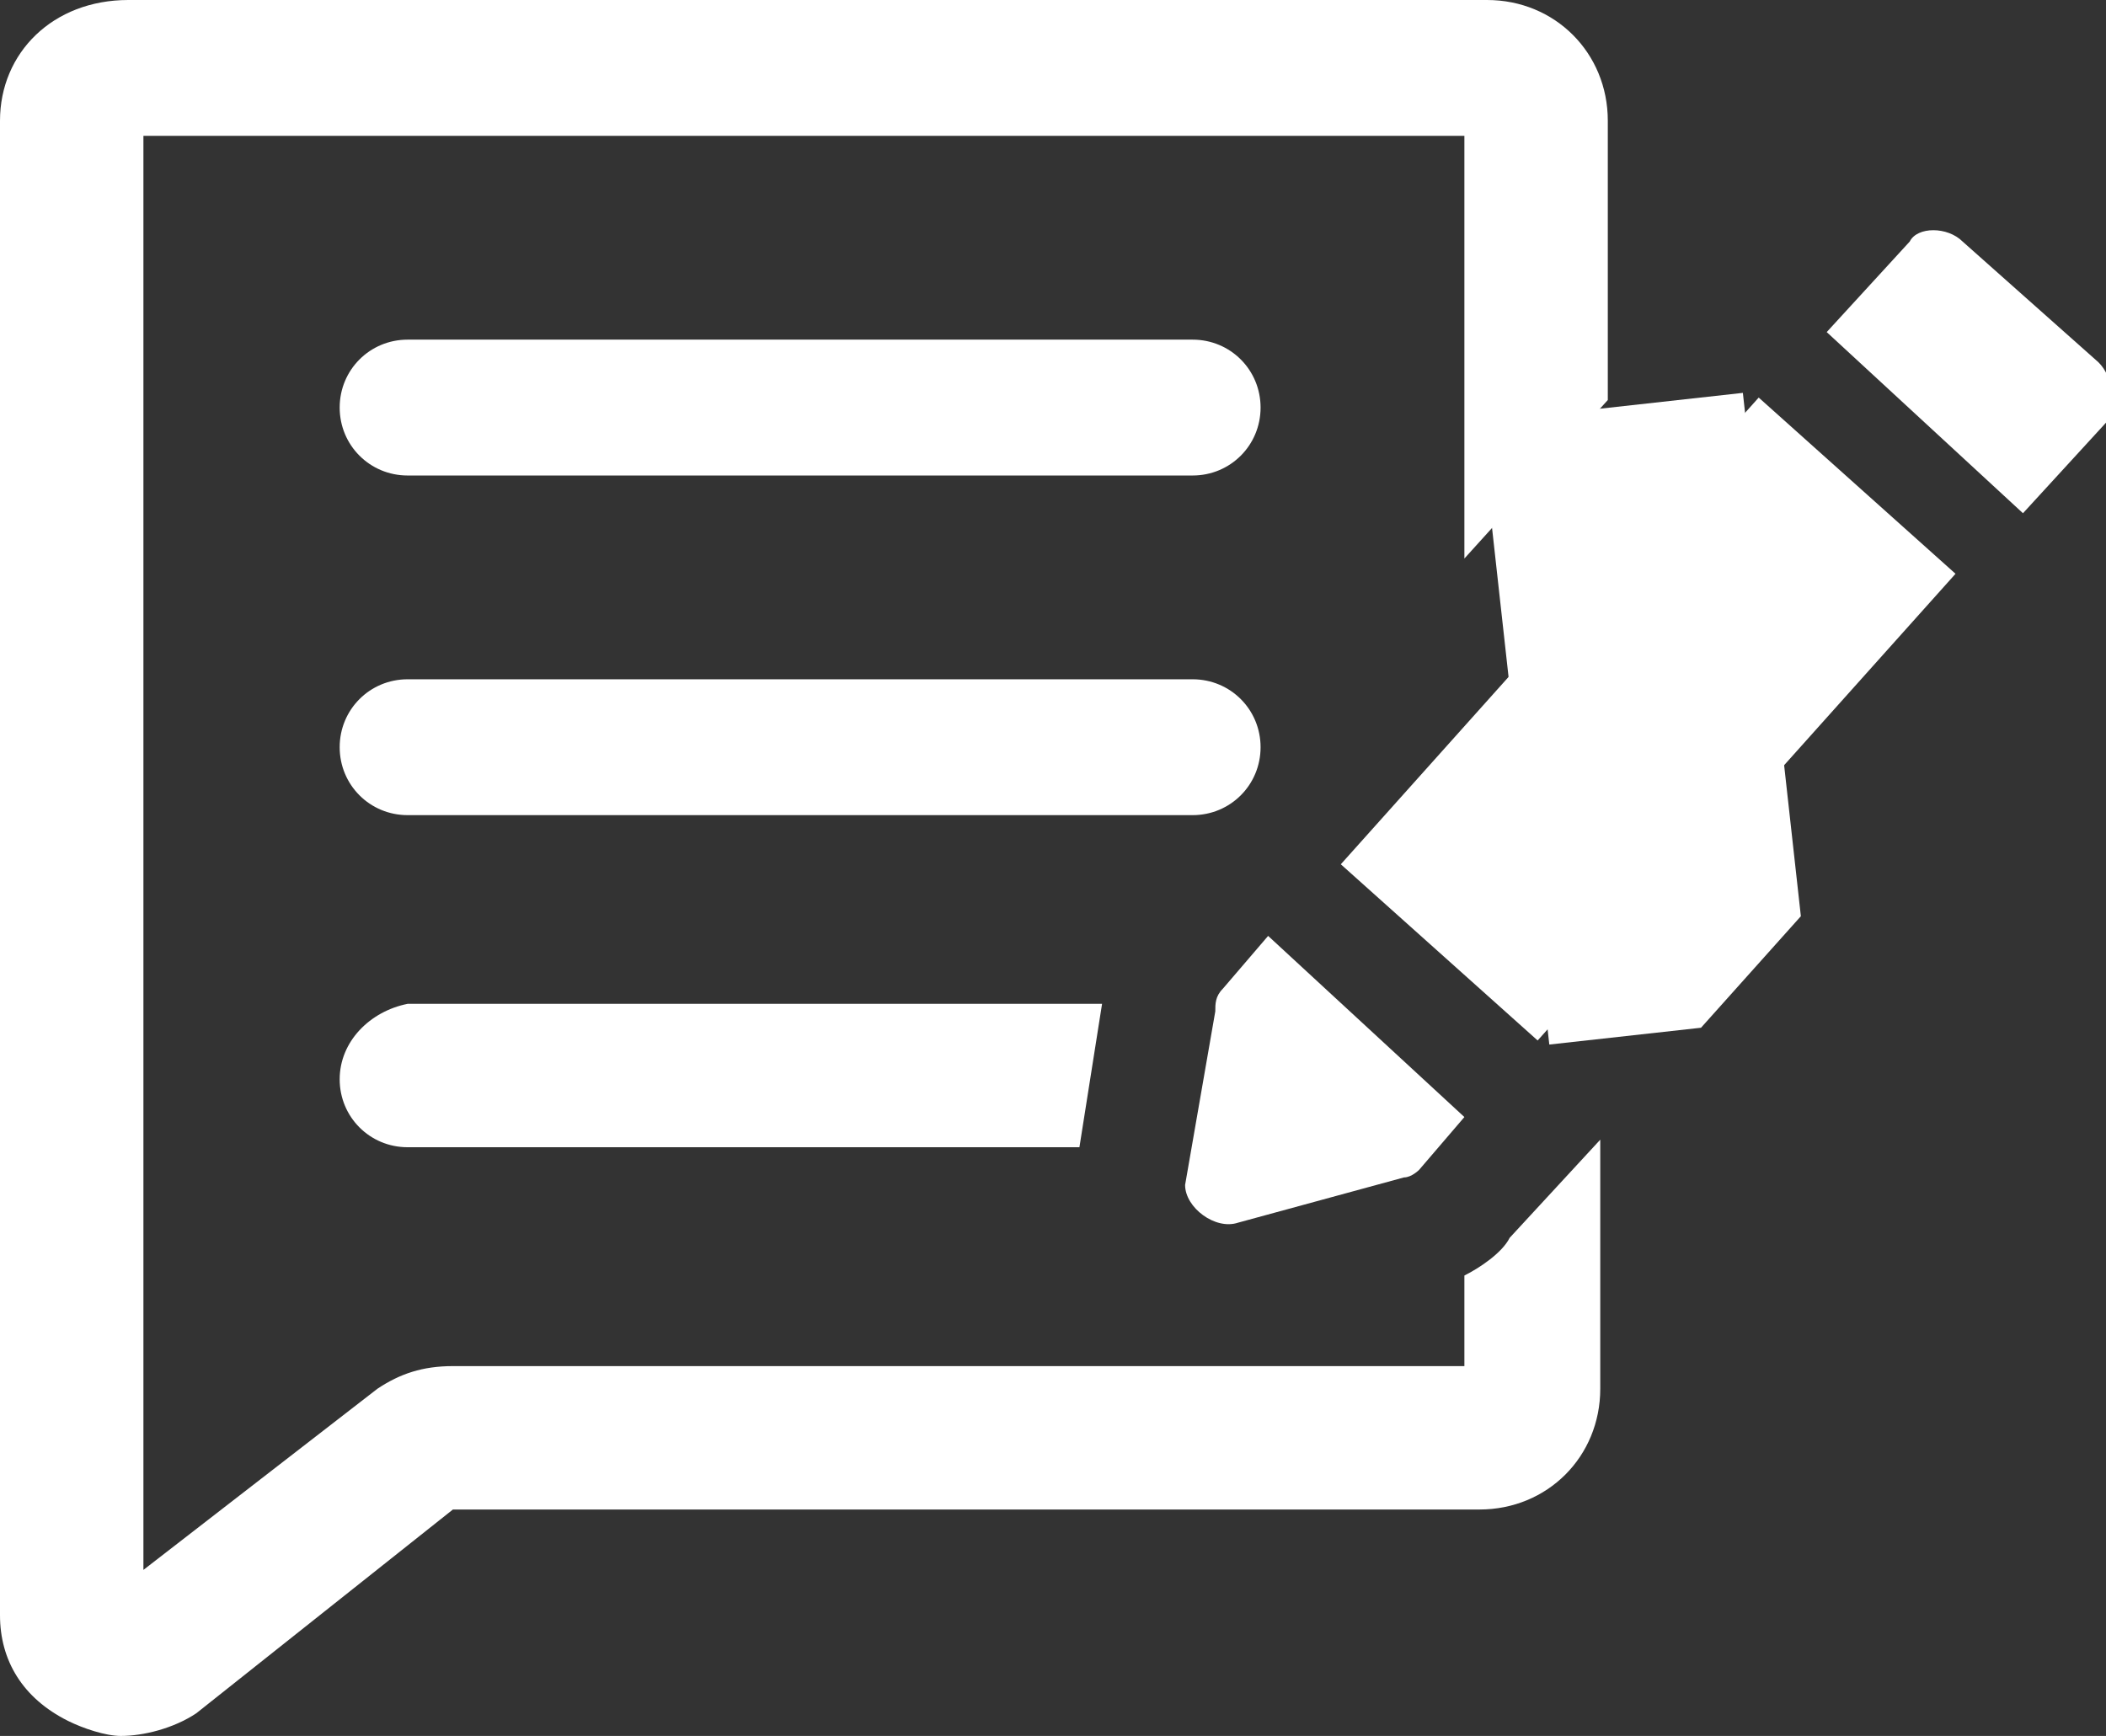 <?xml version="1.0" encoding="utf-8"?>
<!-- Generator: Adobe Illustrator 20.1.0, SVG Export Plug-In . SVG Version: 6.00 Build 0)  -->
<svg version="1.1" id="Layer_1" xmlns="http://www.w3.org/2000/svg" xmlns:xlink="http://www.w3.org/1999/xlink" x="0px" y="0px"
	 width="27.9px" height="23px" viewBox="0 0 27.9 23" enable-background="new 0 0 27.9 23" xml:space="preserve">
<rect x="0" y="0" width="27.9" height="23" fill="#333333" stroke="none"/>
<g>
	<defs>
		<path id="SVGID_1_" d="M19.4,16.9v1.2H6c-0.4,0-0.7,0.1-1,0.3l-3.1,2.4v-19h17.5v5.6l1.9-2.1V1.6c0-0.9-0.7-1.6-1.6-1.6h-18
			C0.7,0,0,0.7,0,1.6v19.8c0,0.6,0.3,1.1,0.9,1.4C1.1,22.9,1.4,23,1.6,23c0.3,0,0.7-0.1,1-0.3L6,20h13.6c0.9,0,1.6-0.7,1.6-1.6v-3.3
			L20,16.4C19.9,16.6,19.6,16.8,19.4,16.9z"/>
	</defs>
	<clipPath id="SVGID_2_">
		<use xlink:href="#SVGID_1_"  overflow="visible"/>
	</clipPath>
	<rect x="-1.5" y="-1.5" clip-path="url(#SVGID_2_)" fill="#FFFFFF" width="24.1" height="25.9"/>
</g>
<g>
	<defs>
		<path id="SVGID_3_" d="M5.4,6.3h10.4c0.5,0,0.9-0.4,0.9-0.9c0-0.5-0.4-0.9-0.9-0.9H5.4c-0.5,0-0.9,0.4-0.9,0.9
			C4.5,5.9,4.9,6.3,5.4,6.3z"/>
	</defs>
	<clipPath id="SVGID_4_">
		<use xlink:href="#SVGID_3_"  overflow="visible"/>
	</clipPath>
	<rect x="3" y="3" clip-path="url(#SVGID_4_)" fill="#FFFFFF" width="15.2" height="4.8"/>
</g>
<g>
	<defs>
		<path id="SVGID_5_" d="M16.7,9.9c0-0.5-0.4-0.9-0.9-0.9H5.4c-0.5,0-0.9,0.4-0.9,0.9c0,0.5,0.4,0.9,0.9,0.9h10.4
			C16.3,10.8,16.7,10.4,16.7,9.9z"/>
	</defs>
	<clipPath id="SVGID_6_">
		<use xlink:href="#SVGID_5_"  overflow="visible"/>
	</clipPath>
	<rect x="3" y="7.4" clip-path="url(#SVGID_6_)" fill="#FFFFFF" width="15.2" height="4.8"/>
</g>
<g>
	<defs>
		<path id="SVGID_7_" d="M4.5,14.3c0,0.5,0.4,0.9,0.9,0.9h8.9l0.3-1.9H5.4C4.9,13.4,4.5,13.8,4.5,14.3z"/>
	</defs>
	<clipPath id="SVGID_8_">
		<use xlink:href="#SVGID_7_"  overflow="visible"/>
	</clipPath>
	<rect x="3" y="11.9" clip-path="url(#SVGID_8_)" fill="#FFFFFF" width="13.1" height="4.8"/>
</g>
<g>
	<defs>
		
			<rect id="SVGID_9_" x="17.7" y="7.8" transform="matrix(0.667 -0.745 0.745 0.667 0.146 19.435)" width="8.3" height="3.5"/>
	</defs>
	<use xlink:href="#SVGID_9_"  overflow="visible" fill="#FFFFFF"/>
	<clipPath id="SVGID_10_">
		<use xlink:href="#SVGID_9_"  overflow="visible"/>
	</clipPath>
	
		<rect x="16.2" y="6.3" transform="matrix(0.667 -0.745 0.745 0.667 0.146 19.435)" clip-path="url(#SVGID_10_)" fill="#FFFFFF" width="11.2" height="6.5"/>
</g>
<g>
	<defs>
		<path id="SVGID_11_" d="M27.8,4.8l-1.8-1.6c-0.2-0.2-0.6-0.2-0.7,0l-1.1,1.2l2.6,2.4l1.1-1.2C28,5.3,28,5,27.8,4.8z"/>
	</defs>
	<clipPath id="SVGID_12_">
		<use xlink:href="#SVGID_11_"  overflow="visible"/>
	</clipPath>
	<rect x="22.6" y="1.5" clip-path="url(#SVGID_12_)" fill="#FFFFFF" width="6.8" height="6.7"/>
</g>
<g>
	<defs>
		<path id="SVGID_13_" d="M16.4,16.2l2.2-0.6c0.1,0,0.2-0.1,0.2-0.1l0.6-0.7l-2.6-2.4l-0.6,0.7c-0.1,0.1-0.1,0.2-0.1,0.3l-0.4,2.3
			C15.7,16,16.1,16.3,16.4,16.2z"/>
	</defs>
	<clipPath id="SVGID_14_">
		<use xlink:href="#SVGID_13_"  overflow="visible"/>
	</clipPath>
	<rect x="14.3" y="10.9" clip-path="url(#SVGID_14_)" fill="#FFFFFF" width="6.7" height="6.8"/>
</g>
</svg>
